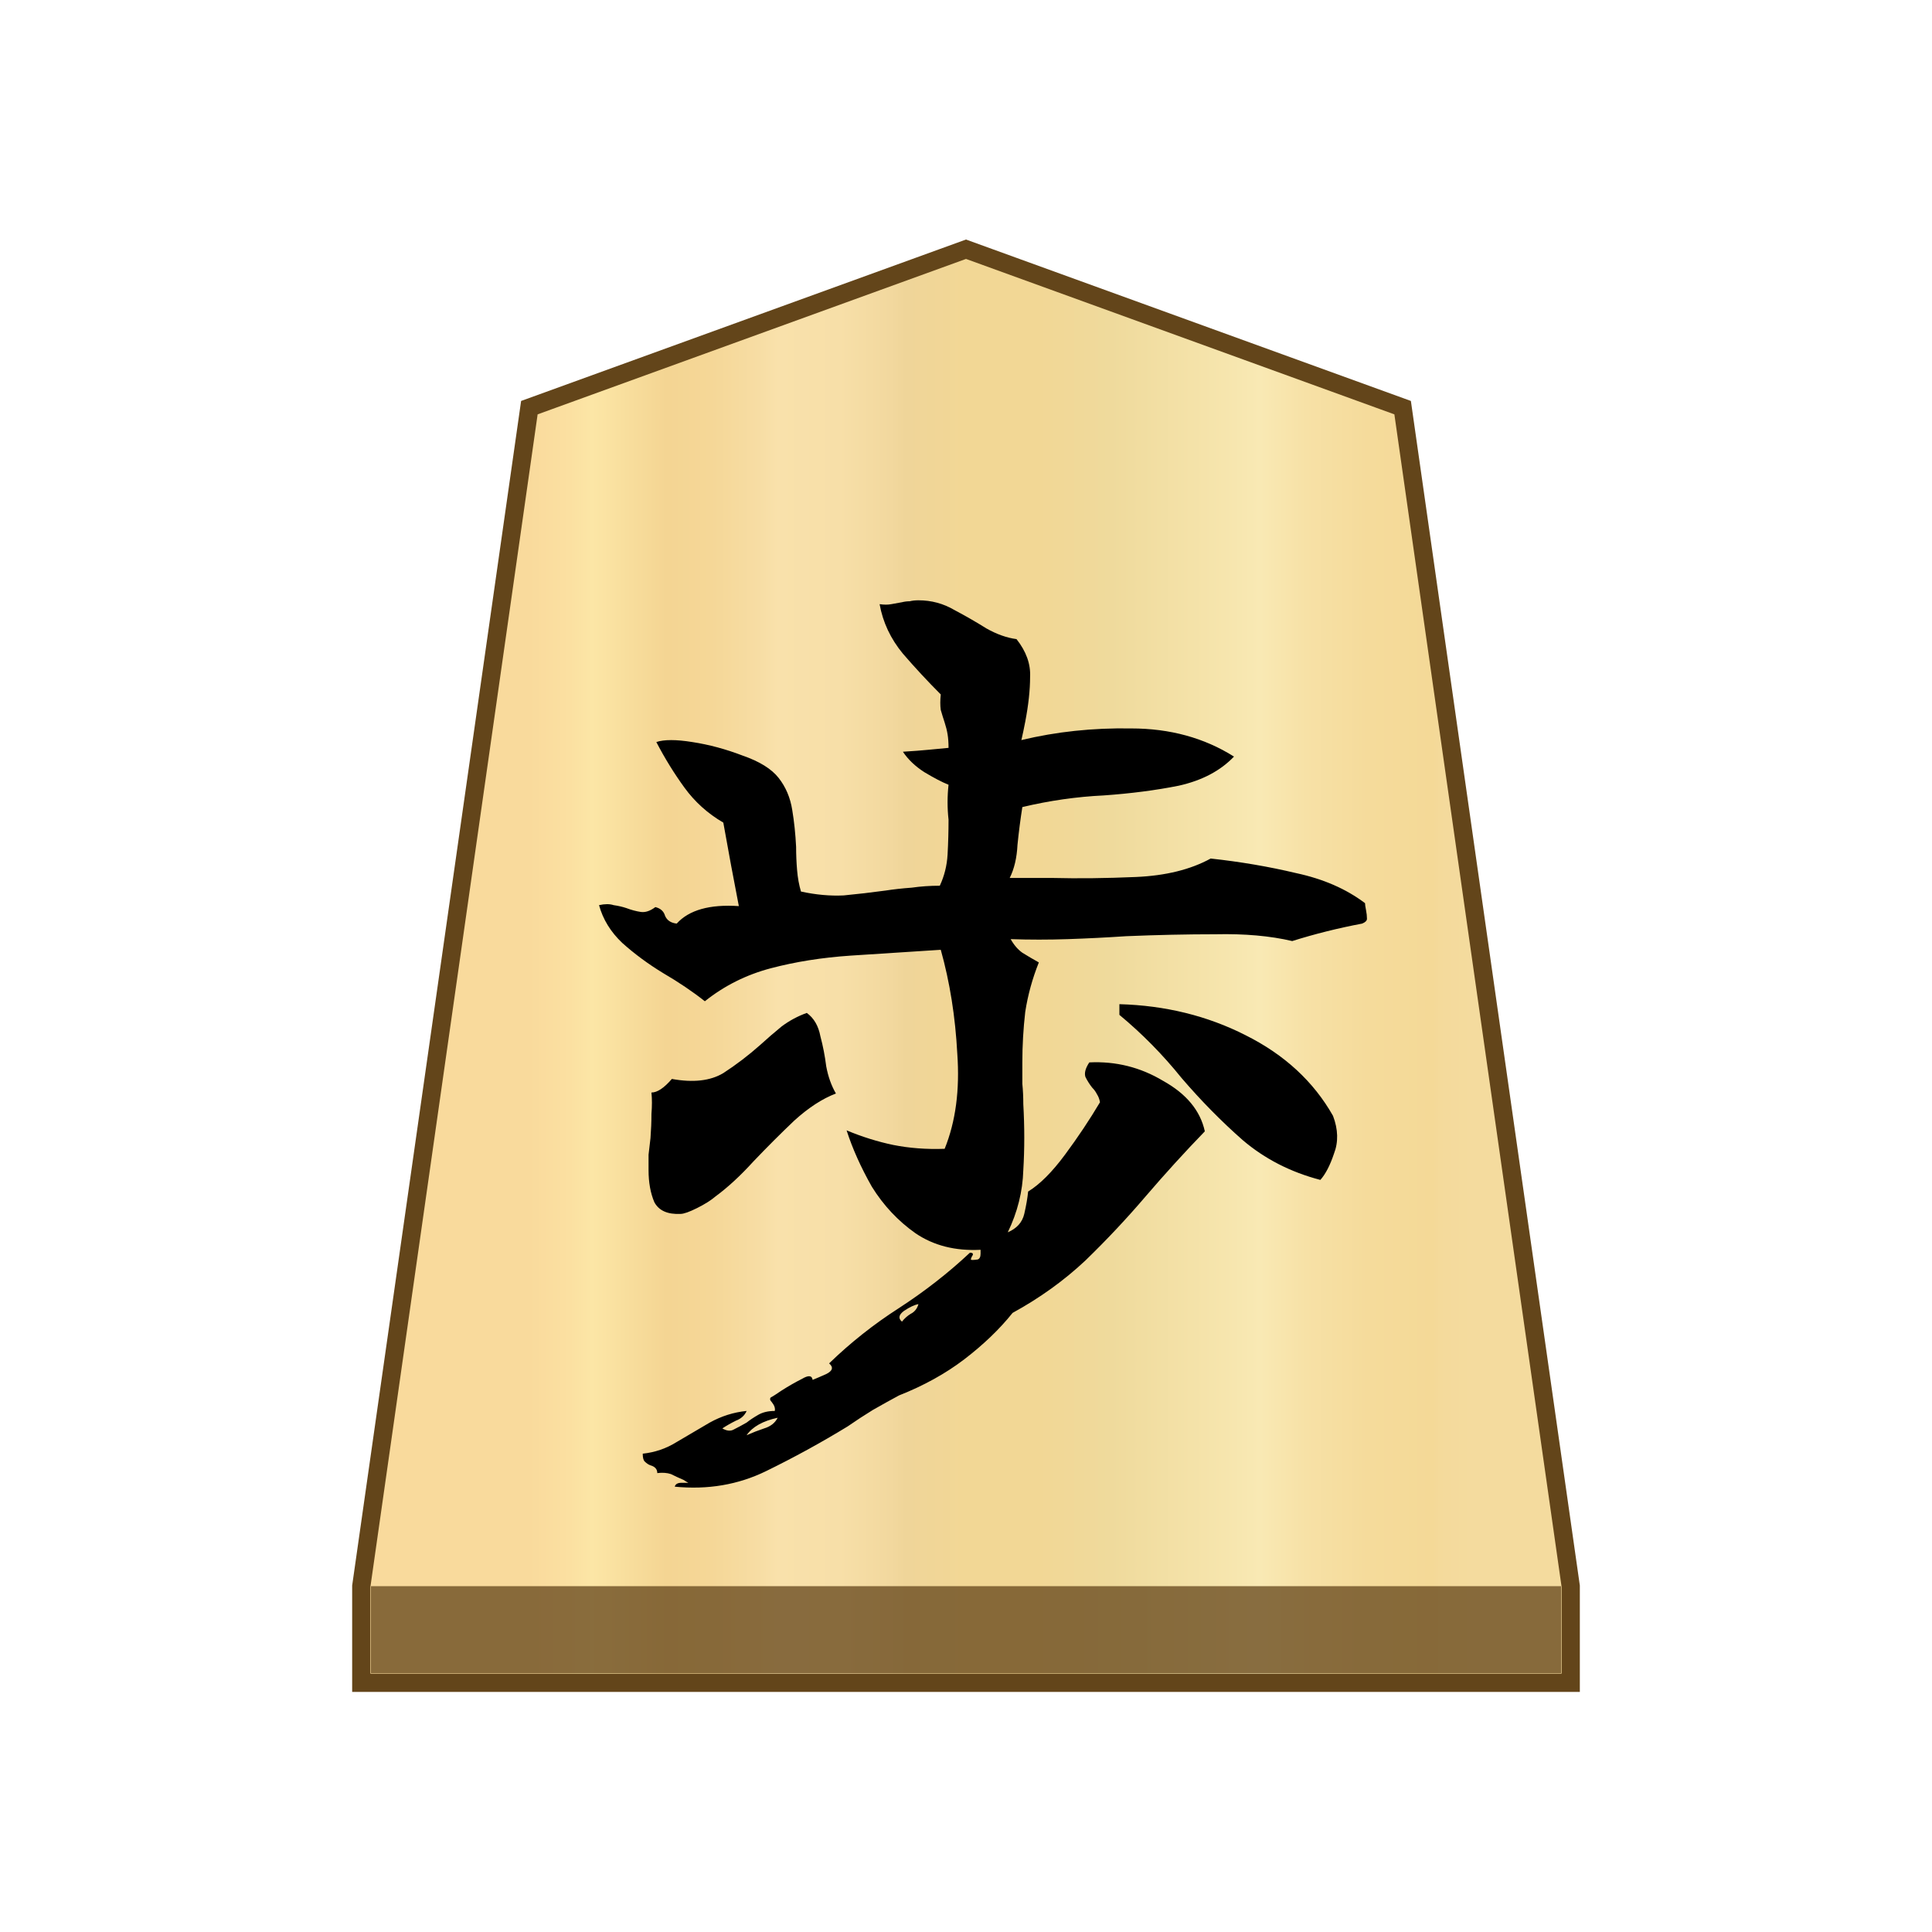 <svg xmlns="http://www.w3.org/2000/svg" xml:space="preserve" viewBox="0 0 100 100">
    <linearGradient id="0_PAWN_svg__a" x1="27.382" x2="76.327" y1="-846" y2="-846" gradientTransform="matrix(1 0 0 -1 0 -796)" gradientUnits="userSpaceOnUse">
        <stop offset="0" stop-color="#f9da9c"/>
        <stop offset=".043" stop-color="#fbe0a1"/>
        <stop offset=".067" stop-color="#fce6a6"/>
        <stop offset=".145" stop-color="#f4d593"/>
        <stop offset=".193" stop-color="#f5d797"/>
        <stop offset=".243" stop-color="#f7dda4"/>
        <stop offset=".263" stop-color="#f9e1ab"/>
        <stop offset=".329" stop-color="#f7dfa8"/>
        <stop offset=".383" stop-color="#f2d89e"/>
        <stop offset=".398" stop-color="#efd599"/>
        <stop offset=".461" stop-color="#f2d795"/>
        <stop offset=".462" stop-color="#f2d795"/>
        <stop offset=".527" stop-color="#f2d795"/>
        <stop offset=".538" stop-color="#f2d795"/>
        <stop offset=".538" stop-color="#f2d795"/>
        <stop offset=".615" stop-color="#efda9c"/>
        <stop offset=".735" stop-color="#f6e5ad"/>
        <stop offset=".773" stop-color="#f9e9b4"/>
        <stop offset=".822" stop-color="#f7e1a6"/>
        <stop offset=".887" stop-color="#f5db9b"/>
        <stop offset=".956" stop-color="#f4d997"/>
        <stop offset=".967" stop-color="#f4da9c"/>
        <stop offset="1" stop-color="#f4db9e"/>
    </linearGradient>
    <path fill="url(#0_PAWN_svg__a)" stroke="#63451a" stroke-miterlimit="10" stroke-width=".944" d="M72.6 21.1 50 12.9l-22.6 8.2-8.7 61v5h62.6v-5z"/>
    <path fill="#63451a" d="M19.2 82.1h61.6v4.5H19.2z" opacity=".75"/>
    <path d="M70.654 46.75q0 .1.05.351t.05.452q0 .151-.25.252-1.86.351-3.619.904-1.708-.402-3.97-.352-2.21 0-4.623.1-1.507.101-3.015.152t-2.965 0q.252.452.603.703.402.251.855.503-.503 1.256-.704 2.562-.15 1.307-.15 2.613v1.106q.05.502.05 1.055.1 1.759 0 3.417-.05 1.659-.804 3.216.703-.301.854-.954t.2-1.156q.905-.553 1.91-1.91t1.81-2.713q-.05-.252-.151-.402-.1-.201-.252-.352-.2-.251-.351-.553-.1-.301.2-.754 2.06-.1 3.82.955 1.809 1.005 2.16 2.613-1.557 1.608-3.065 3.367-1.457 1.709-3.115 3.317-1.659 1.557-3.77 2.713-1.004 1.256-2.512 2.412-1.457 1.106-3.367 1.86-.653.351-1.356.753-.654.402-1.307.854-2.06 1.257-4.22 2.312t-4.724.804q.05-.201.351-.201h.352q-.1-.05-.251-.15-.352-.151-.653-.302-.302-.1-.704-.05 0-.302-.352-.402-.15-.05-.301-.201-.1-.101-.1-.402.954-.101 1.758-.604l1.709-1.005q.904-.502 1.91-.603-.152.352-.554.503-.402.201-.703.402.352.201.603.05.301-.15.653-.352.251-.2.603-.402t.854-.2q.05-.202-.15-.453-.151-.15-.05-.251.1-.05.25-.15l.302-.202q.553-.352 1.055-.603.503-.301.553.05.251-.1.704-.301.502-.251.15-.553 1.659-1.608 3.618-2.864 2.01-1.307 3.669-2.864.251 0 .1.2-.05.101-.05.151t.352 0q.15-.05.15-.301v-.201q-1.96.1-3.366-.854-1.357-.955-2.262-2.412-.854-1.508-1.306-2.915 1.206.502 2.412.754 1.256.251 2.663.2.855-2.11.654-4.924-.151-2.864-.855-5.377-2.412.151-4.673.302-2.211.15-4.12.653t-3.418 1.709q-.954-.754-2.16-1.458-1.156-.703-2.111-1.557-.905-.855-1.206-1.96.452-.1.754 0 .351.05.653.15.402.151.754.202t.754-.252q.402.1.502.453.15.351.603.402.955-1.056 3.216-.905l-.402-2.11-.402-2.212q-1.206-.703-2.01-1.809t-1.457-2.361q.603-.201 1.859 0 1.307.2 2.613.703 1.307.452 1.86 1.156t.703 1.658q.15.905.2 1.91 0 .603.051 1.206t.201 1.105q1.156.252 2.211.201 1.055-.1 2.161-.251.653-.1 1.357-.15.703-.101 1.457-.101.352-.754.402-1.608.05-.905.05-1.81-.05-.452-.05-.904t.05-.904q-.502-.201-1.256-.654-.704-.452-1.106-1.055.804-.05 1.307-.1.553-.05 1.055-.1 0-.403-.05-.704t-.15-.603-.202-.654q-.05-.351 0-.804-1.005-1.005-1.96-2.11-.954-1.156-1.206-2.563.352.05.603 0 .302-.05.553-.1.201-.05.402-.05.201-.05.452-.05 1.005 0 1.86.502.854.452 1.658.954.804.453 1.558.553.754.955.703 1.96 0 1.005-.25 2.311l-.101.503q-.05.2-.1.452 2.713-.653 5.677-.603 3.015 0 5.327 1.457-1.055 1.106-2.864 1.508-1.76.352-3.87.502-2.11.101-4.22.603-.151.955-.252 1.96-.05 1.005-.402 1.709h2.211q2.01.05 4.322-.05t3.869-.955q2.312.251 4.422.754 2.11.452 3.568 1.557M43.267 56.6q-1.055.401-2.16 1.406-1.056 1.005-2.111 2.111-1.005 1.106-1.96 1.809-.352.302-.955.603t-.854.302q-1.005.05-1.357-.603-.301-.704-.301-1.659v-.804q.05-.452.1-.854.05-.653.05-1.256.05-.603 0-1.106.453 0 1.056-.703 1.658.301 2.663-.302 1.005-.653 1.91-1.457.552-.503 1.105-.955.603-.452 1.307-.703.552.402.703 1.206.201.753.302 1.557.15.804.502 1.407m25.729 1.156q.402 1.055.05 1.96-.302.905-.704 1.357-2.311-.603-4.02-2.06-1.658-1.458-3.166-3.217-1.457-1.809-3.216-3.266v-.553q3.568.1 6.533 1.608 3.015 1.508 4.523 4.171M40.252 73.382q-1.156.251-1.608.905.452-.201.905-.352.502-.15.703-.553m7.286-5.88q-.301.051-.753.353-.402.301-.1.552.2-.25.451-.402.302-.15.402-.502"/>
</svg>
